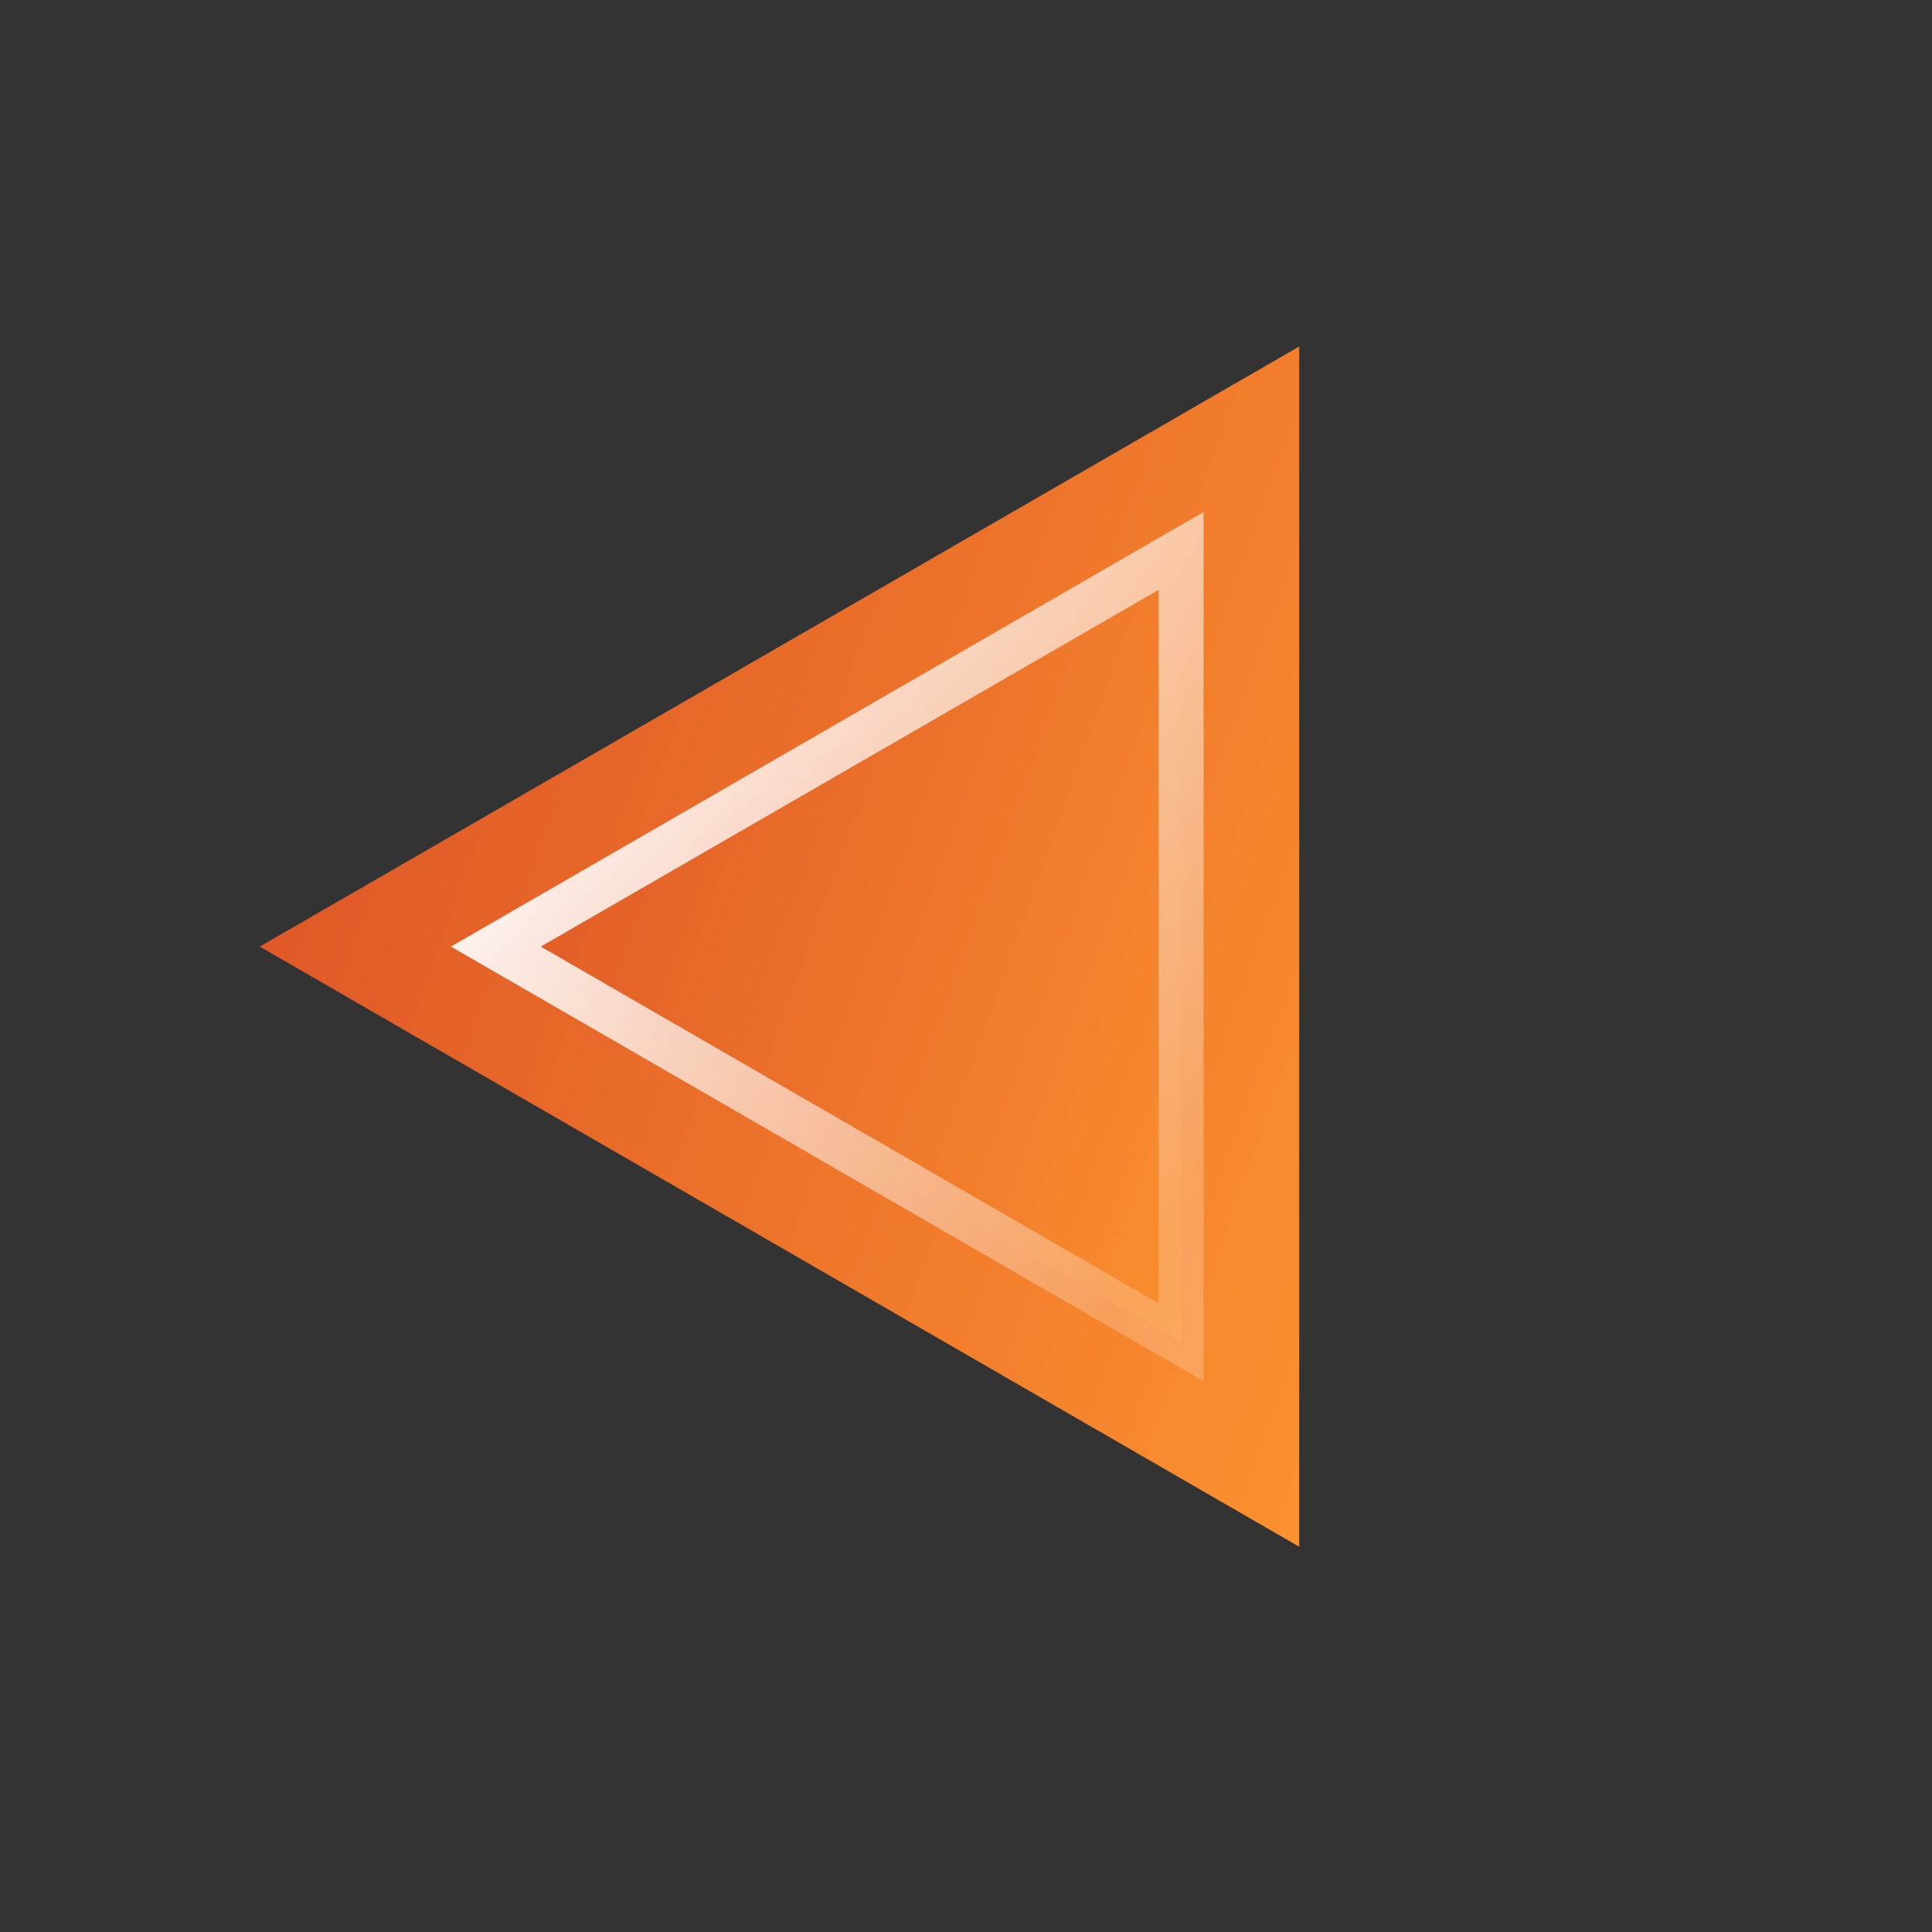 <svg width="43" height="43" viewBox="0 0 43 43" fill="none" xmlns="http://www.w3.org/2000/svg">
<rect x="0" y="0" width="43" height="43" fill="#333333" stroke="none"/>
<path d="M28.416 33.559L28.416 8.578L6.781 21.068L28.416 33.559Z" fill="url(#paint0_linear)" stroke="url(#paint1_linear)"/>
<path d="M26.288 29.874L26.288 12.262L11.036 21.068L26.288 29.874Z" fill="url(#paint2_linear)" stroke="url(#paint3_linear)"/>
<defs>
<linearGradient id="paint0_linear" x1="39.354" y1="5.357" x2="11.367" y2="-4.661" gradientUnits="userSpaceOnUse">
<stop stop-color="#FB912F"/>
<stop offset="1" stop-color="#DC5126"/>
</linearGradient>
<linearGradient id="paint1_linear" x1="39.354" y1="5.357" x2="11.367" y2="-4.661" gradientUnits="userSpaceOnUse">
<stop stop-color="#FB912F"/>
<stop offset="1" stop-color="#DC5126"/>
</linearGradient>
<linearGradient id="paint2_linear" x1="34.347" y1="9.692" x2="14.08" y2="2.437" gradientUnits="userSpaceOnUse">
<stop stop-color="#FB912F"/>
<stop offset="1" stop-color="#DC5126"/>
</linearGradient>
<linearGradient id="paint3_linear" x1="7.349" y1="21.002" x2="22.711" y2="32.056" gradientUnits="userSpaceOnUse">
<stop offset="0.01" stop-color="white"/>
<stop offset="1" stop-color="white" stop-opacity="0.22"/>
</linearGradient>
</defs>
</svg>
